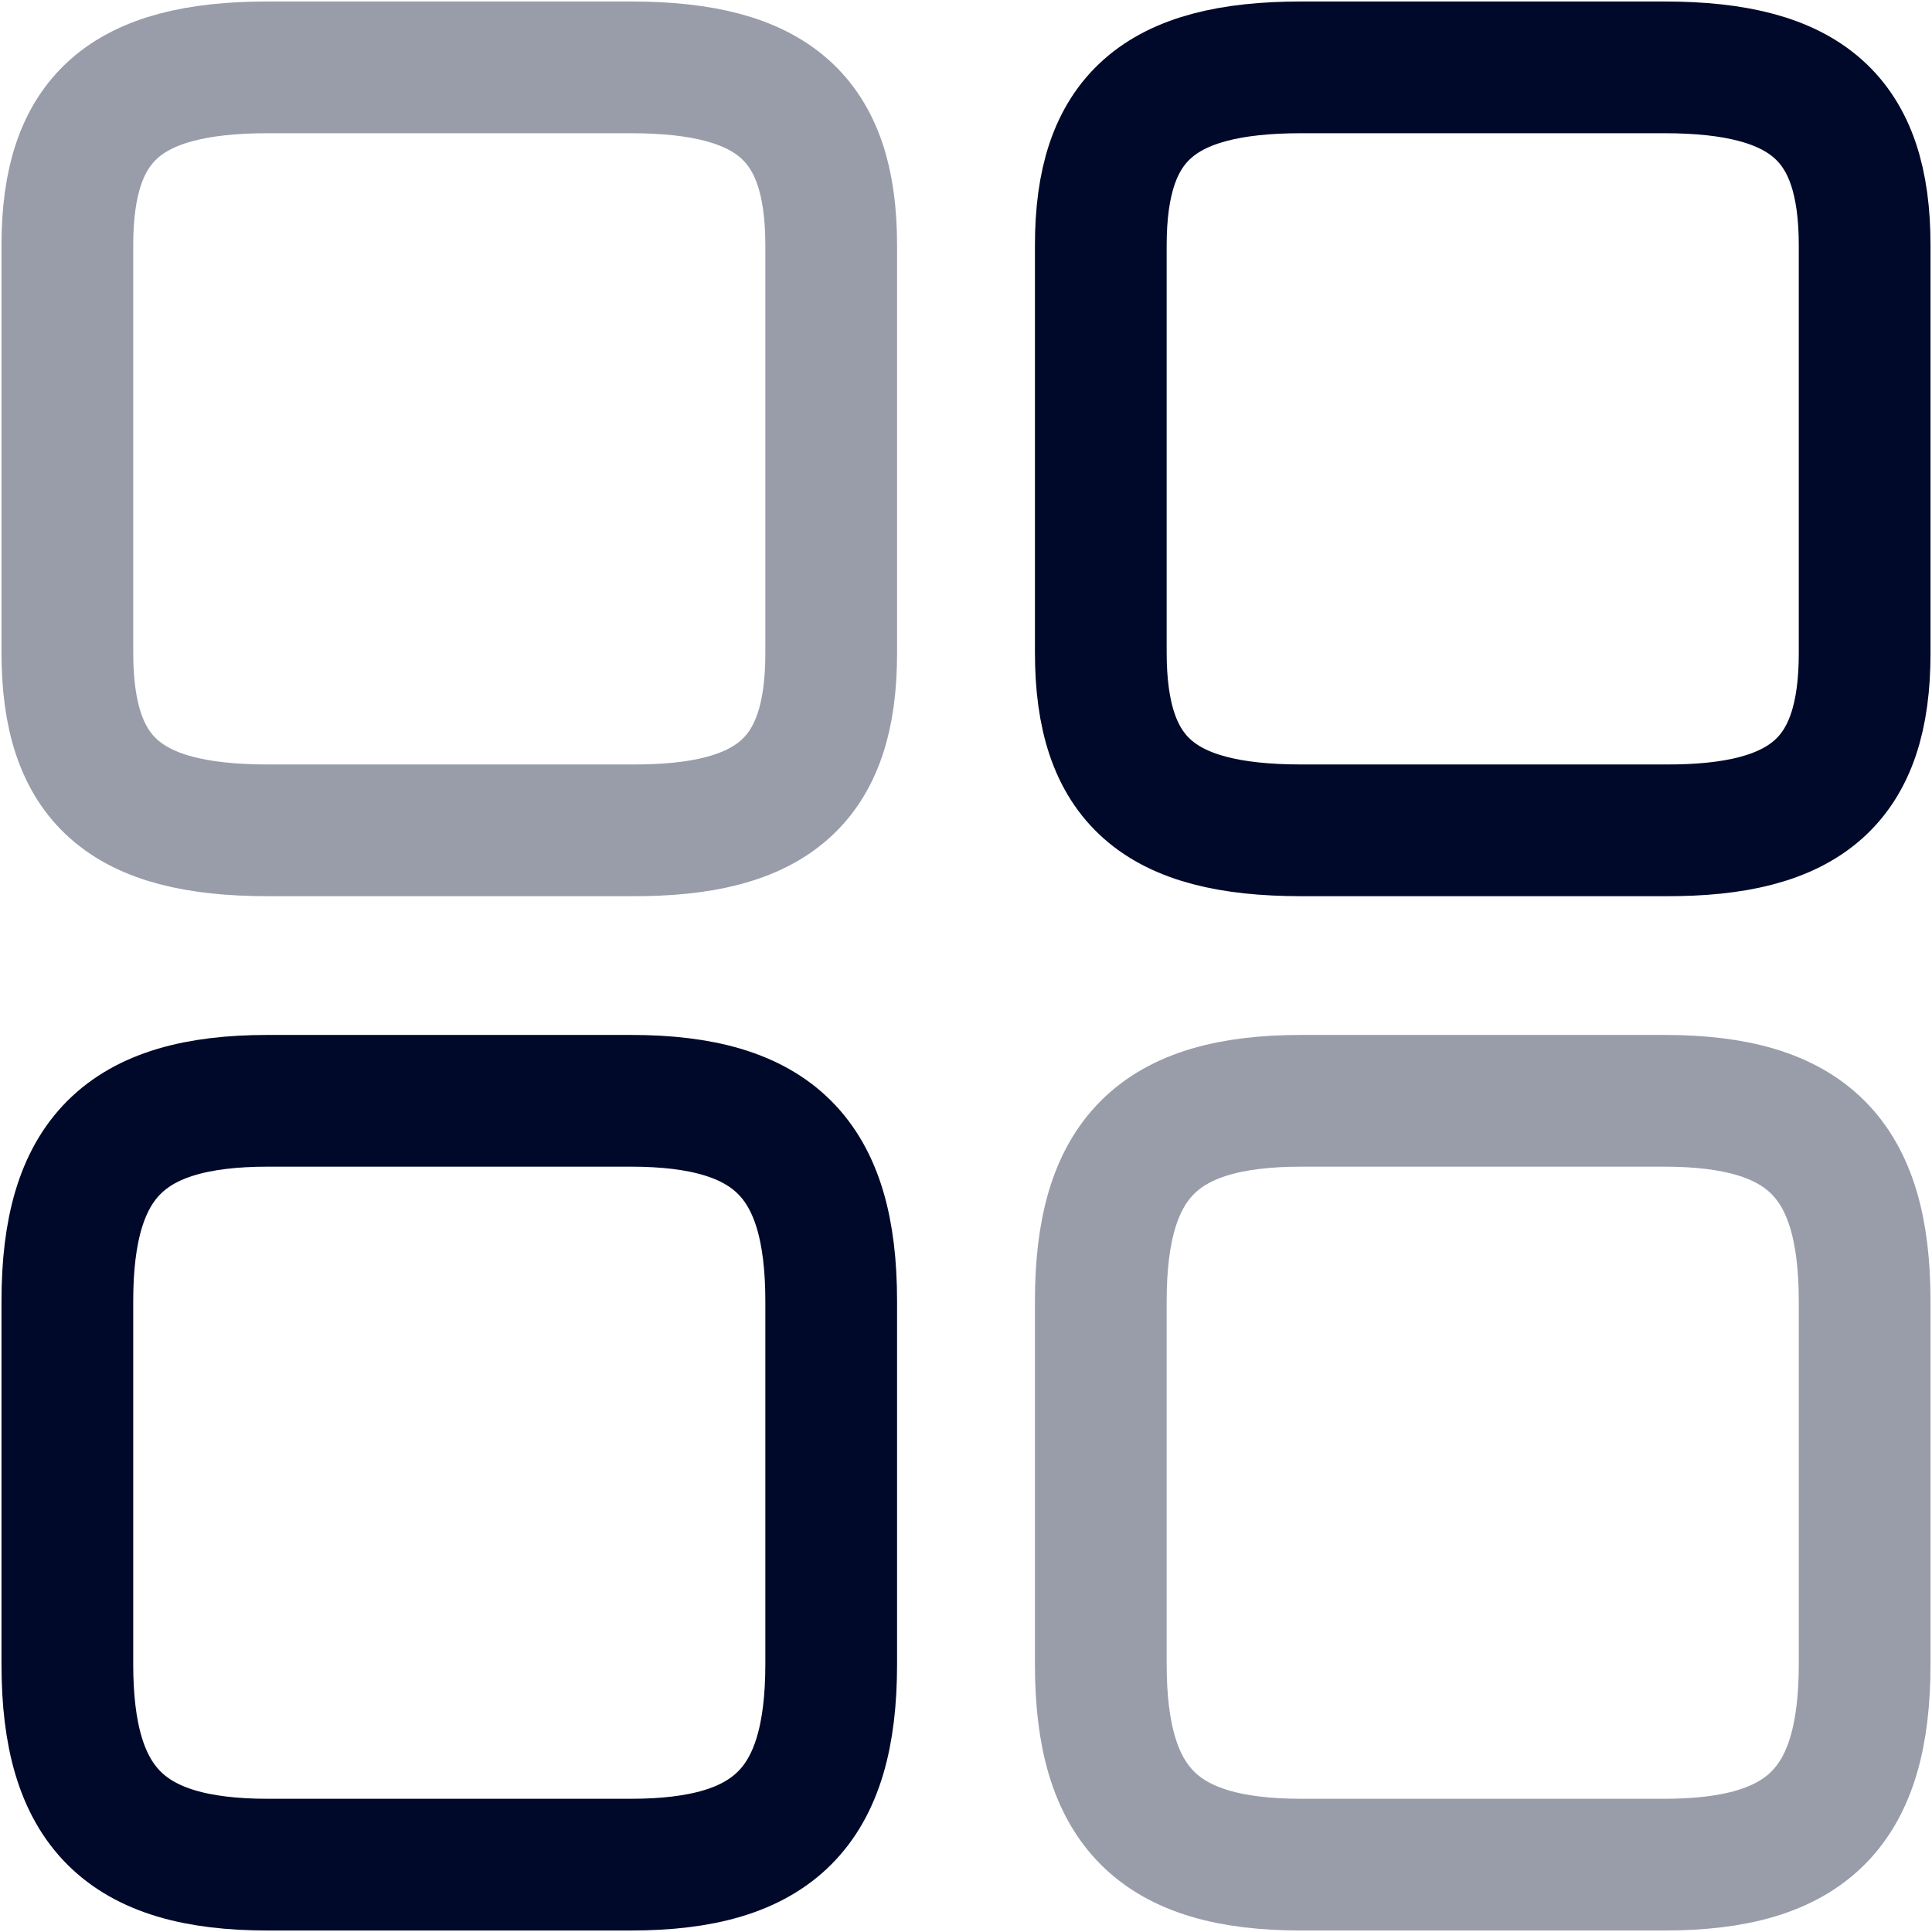 <svg width="22" height="22" viewBox="0 0 22 22" fill="none" xmlns="http://www.w3.org/2000/svg">
<path d="M21.233 7.439V2.793C21.233 1.351 20.578 0.767 18.951 0.767H14.817C13.19 0.767 12.535 1.351 12.535 2.793V7.429C12.535 8.882 13.19 9.455 14.817 9.455H18.951C20.578 9.465 21.233 8.882 21.233 7.439Z" stroke="#000929" stroke-width="1.5" stroke-linecap="round" stroke-linejoin="round"/>
<path opacity="0.4" d="M21.233 18.951V14.817C21.233 13.19 20.578 12.535 18.951 12.535H14.817C13.19 12.535 12.535 13.19 12.535 14.817V18.951C12.535 20.578 13.19 21.233 14.817 21.233H18.951C20.578 21.233 21.233 20.578 21.233 18.951Z" stroke="#000929" stroke-width="1.5" stroke-linecap="round" stroke-linejoin="round"/>
<path opacity="0.4" d="M9.465 7.439V2.793C9.465 1.351 8.81 0.767 7.183 0.767H3.049C1.422 0.767 0.767 1.351 0.767 2.793V7.429C0.767 8.882 1.422 9.455 3.049 9.455H7.183C8.81 9.465 9.465 8.882 9.465 7.439Z" stroke="#000929" stroke-width="1.5" stroke-linecap="round" stroke-linejoin="round"/>
<path d="M9.465 18.951V14.817C9.465 13.19 8.81 12.535 7.183 12.535H3.049C1.422 12.535 0.767 13.19 0.767 14.817V18.951C0.767 20.578 1.422 21.233 3.049 21.233H7.183C8.81 21.233 9.465 20.578 9.465 18.951Z" stroke="#000929" stroke-width="1.5" stroke-linecap="round" stroke-linejoin="round"/>
</svg>
